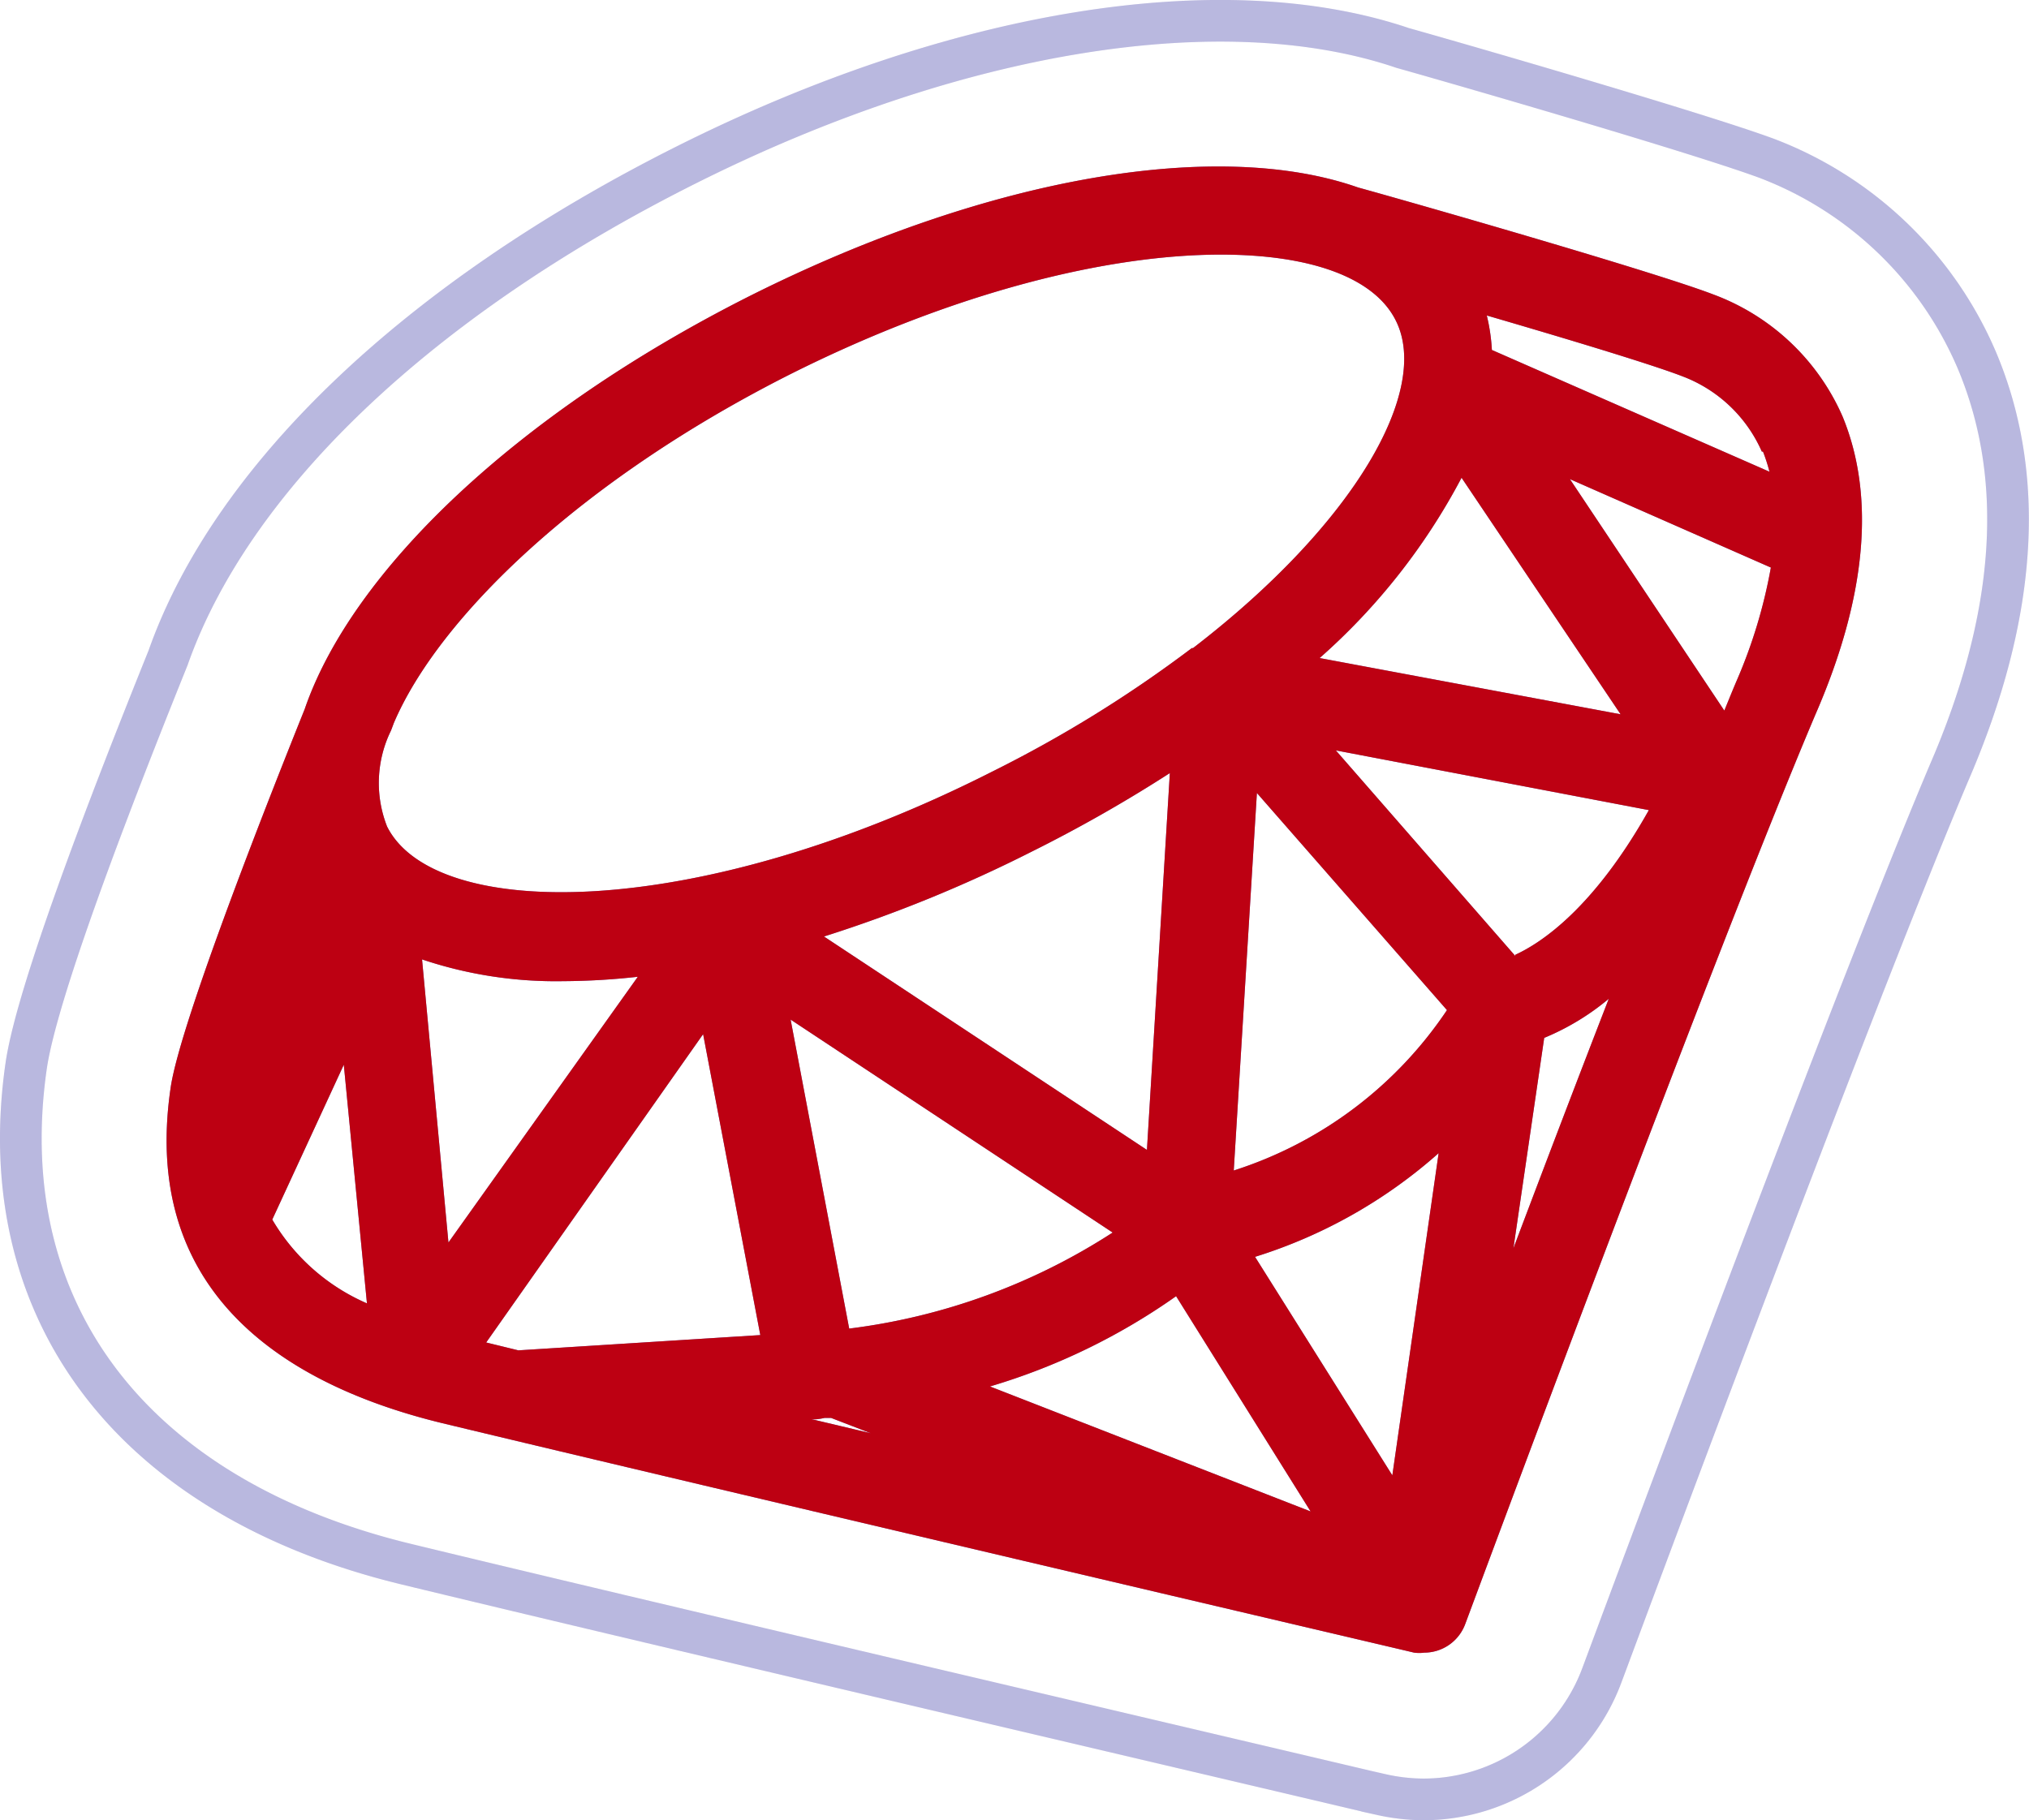 <svg xmlns="http://www.w3.org/2000/svg" viewBox="0 0 87.64 78.64"><defs><style>.cls-1{fill:#7673c0;}.cls-2,.cls-4{fill:none;stroke:#7673c0;stroke-miterlimit:10;opacity:0.3;}.cls-2{stroke-width:1.8px;}.cls-3{fill:#bd0012;}.cls-4{stroke-width:1.8px;}</style></defs><title>full-colorruby</title><g id="ecosystem-2" data-name="ecosystem"><path class="cls-1" d="M79.59,18A9.82,9.82,0,0,0,74,12.72c-2.61-1-13.09-4-15.34-4.62-6-2.11-15.85-.53-26.22,4.66C22.3,17.86,15.21,24.67,13.16,30.64,11.87,33.85,7.77,44.17,7.37,47,6,56.3,13,60,19.08,61.48c11.34,2.73,41.73,9.85,42,9.92a1.65,1.65,0,0,0,.44,0,1.89,1.89,0,0,0,1.77-1.24c.11-.28,10.59-28.59,15.12-39.28C80.64,25.76,81,21.43,79.59,18ZM63.13,20.64,70,30.86,57,28.43A27.43,27.43,0,0,0,63.13,20.64Zm-.63,23a17.48,17.48,0,0,1-9.21,6.93l1-16.31Zm-28.35.41,13.91,9.2A27.07,27.07,0,0,1,36.68,57.4ZM50.8,56l5.81,9.3L42.76,59.9A27.47,27.47,0,0,0,50.8,56Zm3.41-1.7a21.63,21.63,0,0,0,7.93-4.48l-2,13.92Zm11.24-13L57.7,32.42,71.22,35C68.85,39.22,66.59,40.73,65.45,41.25ZM49.54,49.68,35.59,40.46a59.93,59.93,0,0,0,8.94-3.65,62.49,62.49,0,0,0,6-3.41Zm-30.17,4L18.23,41.45a18.18,18.18,0,0,0,6.1.94,30.3,30.3,0,0,0,3.22-.19Zm11-9,2.47,13-10.45.66L21,58Zm4.85,16.64a2.28,2.28,0,0,0,.39-.06v0l.29,0,1.71.66-2.57-.61ZM66.7,44.84a10.73,10.73,0,0,0,2.79-1.69c-1.39,3.58-2.81,7.31-4.12,10.78ZM75,29.44c-.17.4-.34.82-.52,1.26l-6.67-10,8.68,3.82A22,22,0,0,1,75,29.44Zm1.15-9.93a7.38,7.38,0,0,1,.28.87L64.44,15.12a8.11,8.11,0,0,0-.22-1.49c3.43,1,7.11,2.11,8.43,2.62A6.1,6.1,0,0,1,76.1,19.51ZM34.17,16.15C41.28,12.59,47.89,11,52.73,11c3.9,0,6.64,1,7.56,2.85h0c1.51,3-1.75,8.76-8.76,14.15l-.05,0,0,0a54.61,54.61,0,0,1-8.61,5.33C30,39.86,18.77,39.79,16.72,35.71a5.14,5.14,0,0,1,.17-4.15l.12-.32h0C18.93,26.73,25,20.77,34.17,16.15ZM11.76,52.69,14.85,46l1,10.31A8.8,8.8,0,0,1,11.76,52.69Z"/><path class="cls-2" d="M85.39,15.57a16.08,16.08,0,0,0-9.08-8.73c-2.7-1-11.77-3.65-15.73-4.77-7.8-2.64-19.34-.76-30.93,5.05S10,20.64,7.26,28.42C3.55,37.63,1.49,43.56,1.13,46.05-.4,56.69,5.76,64.74,17.6,67.59,27,69.87,49.72,75.19,59,77.38l.7.16a8.41,8.41,0,0,0,1.8.2,8.22,8.22,0,0,0,7.69-5.36c.44-1.17,10.62-28.64,15-39C87.13,26.59,87.51,20.6,85.39,15.57Z"/></g><g id="Color_stickers" data-name="Color stickers"><path class="cls-3" d="M79.59,18A9.82,9.82,0,0,0,74,12.72c-2.61-1-13.09-4-15.34-4.62-6-2.11-15.85-.53-26.22,4.66C22.3,17.86,15.21,24.67,13.16,30.64,11.87,33.85,7.77,44.17,7.37,47,6,56.3,13,60,19.08,61.48c11.34,2.73,41.73,9.85,42,9.92a1.65,1.65,0,0,0,.44,0,1.89,1.89,0,0,0,1.77-1.24c.11-.28,10.59-28.59,15.12-39.28C80.64,25.76,81,21.43,79.59,18ZM63.13,20.64,70,30.86,57,28.43A27.43,27.43,0,0,0,63.13,20.64Zm-.63,23a17.48,17.48,0,0,1-9.21,6.93l1-16.31Zm-28.35.41,13.91,9.2A27.07,27.07,0,0,1,36.68,57.4ZM50.8,56l5.81,9.3L42.76,59.9A27.47,27.47,0,0,0,50.8,56Zm3.41-1.7a21.63,21.63,0,0,0,7.93-4.48l-2,13.92Zm11.24-13L57.7,32.42,71.22,35C68.85,39.22,66.59,40.73,65.45,41.25ZM49.54,49.68,35.59,40.46a59.93,59.93,0,0,0,8.94-3.65,62.49,62.49,0,0,0,6-3.41Zm-30.17,4L18.23,41.45a18.18,18.18,0,0,0,6.1.94,30.3,30.3,0,0,0,3.22-.19Zm11-9,2.47,13-10.45.66L21,58Zm4.85,16.64a2.28,2.28,0,0,0,.39-.06v0l.29,0,1.71.66-2.57-.61ZM66.7,44.84a10.73,10.73,0,0,0,2.79-1.69c-1.39,3.58-2.81,7.31-4.12,10.78ZM75,29.44c-.17.4-.34.82-.52,1.26l-6.67-10,8.68,3.82A22,22,0,0,1,75,29.44Zm1.15-9.93a7.38,7.38,0,0,1,.28.87L64.44,15.12a8.11,8.11,0,0,0-.22-1.49c3.43,1,7.11,2.11,8.43,2.62A6.1,6.1,0,0,1,76.1,19.51ZM34.17,16.15C41.28,12.59,47.89,11,52.73,11c3.9,0,6.64,1,7.56,2.85h0c1.51,3-1.75,8.76-8.76,14.15l-.05,0,0,0a54.61,54.61,0,0,1-8.61,5.33C30,39.86,18.77,39.79,16.72,35.71a5.14,5.14,0,0,1,.17-4.15l.12-.32h0C18.93,26.73,25,20.77,34.17,16.15ZM11.76,52.69,14.85,46l1,10.31A8.8,8.8,0,0,1,11.76,52.69Z"/><path class="cls-4" d="M85.39,15.57a16.08,16.08,0,0,0-9.08-8.73c-2.7-1-11.77-3.65-15.73-4.77-7.8-2.64-19.34-.76-30.93,5.05S10,20.64,7.26,28.42C3.55,37.63,1.49,43.56,1.13,46.05-.4,56.69,5.76,64.74,17.6,67.59,27,69.87,49.72,75.19,59,77.38l.7.16a8.41,8.41,0,0,0,1.8.2,8.22,8.22,0,0,0,7.69-5.36c.44-1.17,10.62-28.64,15-39C87.13,26.59,87.51,20.6,85.39,15.57Z"/></g></svg>